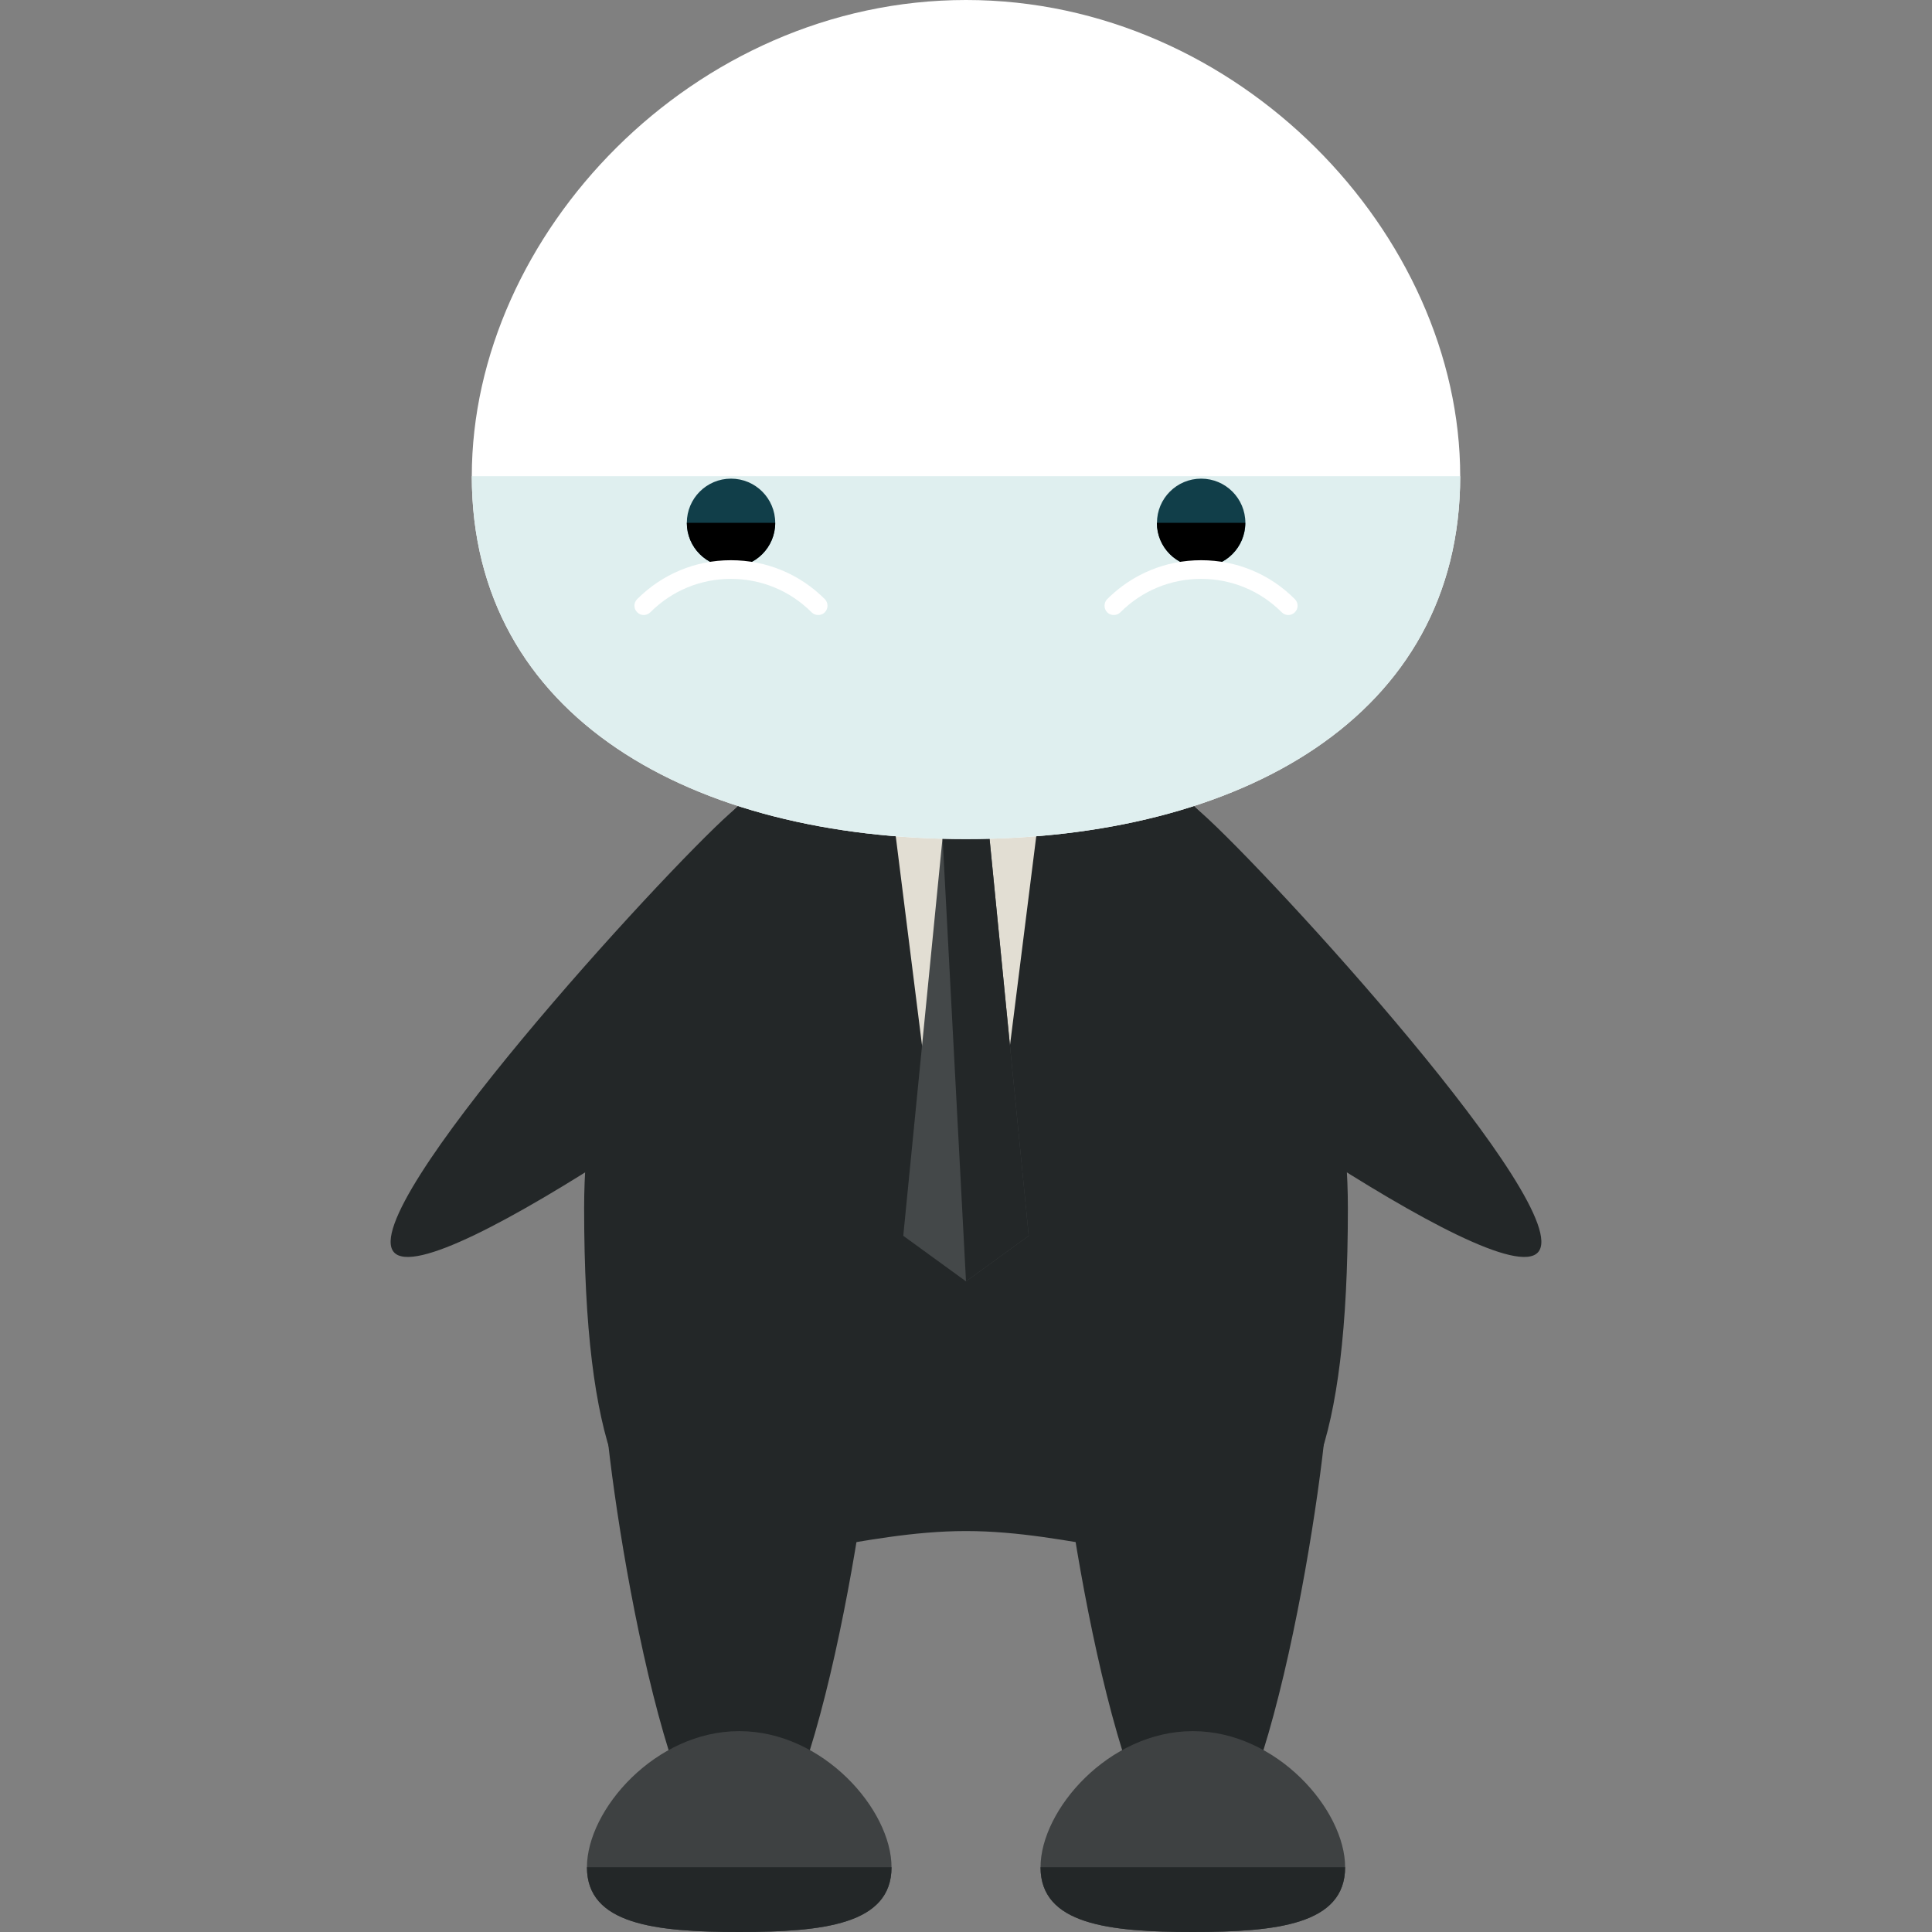<?xml version="1.0" encoding="iso-8859-1"?>
<!-- Uploaded to: SVG Repo, www.svgrepo.com, Generator: SVG Repo Mixer Tools -->
<svg height="800px" width="800px" version="1.1" id="Layer_1" xmlns="http://www.w3.org/2000/svg" xmlns:xlink="http://www.w3.org/1999/xlink" 
	 viewBox="0 0 504.123 504.123" xml:space="preserve">
<rect x="0" y="0" width="504.123" height="504.123" fill="#808080" stroke="none"/>
<g>
	<path style="fill:#232728;" d="M351.705,315.242c0,126.322-44.599,84.259-99.643,84.259c-55.028,0-99.643,42.063-99.643-84.259
		c0-72.231,44.631-130.788,99.643-130.788C307.09,184.462,351.705,243.019,351.705,315.242z"/>
	<path style="fill:#232728;" d="M228.218,361.905c0,19.511-15.817,124.676-35.336,124.676c-19.495,0-35.304-105.173-35.304-124.676
		c0-19.495,15.817-35.32,35.304-35.32C212.401,326.585,228.218,342.418,228.218,361.905z"/>
	<path style="fill:#232728;" d="M346.569,361.905c0,19.511-15.817,124.676-35.336,124.676c-19.495,0-35.304-105.173-35.304-124.676
		c0-19.495,15.817-35.32,35.304-35.32C330.752,326.585,346.569,342.418,346.569,361.905z"/>
</g>
<path style="fill:#3E4142;" d="M232.629,487.219c0,14.935-17.802,16.904-39.739,16.904s-39.739-1.969-39.739-16.904
	c0-14.935,17.802-35.509,39.739-35.509S232.629,472.277,232.629,487.219z"/>
<path style="fill:#232728;" d="M232.629,487.219c0,14.935-17.802,16.904-39.739,16.904s-39.739-1.969-39.739-16.904"/>
<path style="fill:#3E4142;" d="M350.988,487.219c0,14.935-17.802,16.904-39.739,16.904s-39.739-1.969-39.739-16.904
	c0-14.935,17.802-35.509,39.739-35.509S350.988,472.277,350.988,487.219z"/>
<g>
	<path style="fill:#232728;" d="M350.988,487.219c0,14.935-17.802,16.904-39.739,16.904s-39.739-1.969-39.739-16.904"/>
	<path style="fill:#232728;" d="M241.073,203.768c10.027,11.28,3.663,33.296-14.218,49.215
		c-17.881,15.896-114.018,85.031-124.062,73.767c-10.012-11.296,69.892-98.706,87.773-114.601
		C208.431,196.246,231.046,192.496,241.073,203.768z"/>
	<path style="fill:#232728;" d="M263.05,203.768c-10.027,11.28-3.663,33.296,14.218,49.215
		c17.881,15.896,114.018,85.031,124.062,73.767c10.012-11.296-69.892-98.706-87.773-114.601
		C295.692,196.246,273.077,192.496,263.05,203.768z"/>
</g>
<polygon style="fill:#E2DED3;" points="256.985,324.923 247.138,324.923 231.385,199.538 272.738,199.538 "/>
<polygon style="fill:#444849;" points="258.182,218.569 268.43,322.465 252.062,334.352 235.693,322.465 245.949,218.569 "/>
<polyline style="fill:#232728;" points="245.949,218.569 258.182,218.569 268.43,322.465 252.062,334.352 "/>
<path style="fill:#FFFFFF;" d="M381.015,124.258c0,63-57.738,94.681-128.937,94.681c-71.215,0-128.969-31.673-128.969-94.681
	C123.108,61.227,180.862,0,252.077,0C323.277,0,381.015,61.227,381.015,124.258z"/>
<path style="fill:#DFEFEF;" d="M381.015,124.258c0,63-57.738,94.681-128.937,94.681c-71.215,0-128.969-31.673-128.969-94.681"/>
<circle style="fill:#113E49;" cx="190.748" cy="136.428" r="11.532"/>
<path d="M202.279,136.428c0,6.388-5.167,11.54-11.54,11.54c-6.372,0-11.524-5.152-11.524-11.54"/>
<path style="fill:#FFFFFF;" d="M213.496,160.477c-0.614,0-1.245-0.213-1.725-0.709c-5.632-5.632-13.107-8.72-21.047-8.72h-0.016
	c-7.94,0-15.399,3.096-21,8.704c-0.953,0.953-2.489,0.985-3.434,0.016c-0.953-0.922-0.985-2.458-0.031-3.419
	c6.538-6.554,15.218-10.169,24.458-10.169h0.016c9.263,0,17.951,3.6,24.505,10.153c0.937,0.937,0.937,2.505,0,3.434
	C214.756,160.264,214.142,160.477,213.496,160.477z"/>
<circle style="fill:#113E49;" cx="313.423" cy="136.428" r="11.532"/>
<path d="M301.859,136.428c0,6.388,5.151,11.54,11.54,11.54c6.372,0,11.524-5.152,11.524-11.54"/>
<path style="fill:#FFFFFF;" d="M290.643,160.477c0.599,0,1.229-0.213,1.709-0.709c5.632-5.632,13.107-8.72,21.047-8.72h0.016
	c7.94,0,15.415,3.096,21.016,8.704c0.937,0.953,2.473,0.985,3.434,0.016c0.953-0.922,0.969-2.458,0.016-3.419
	c-6.506-6.554-15.218-10.169-24.458-10.169h-0.016c-9.248,0-17.936,3.6-24.505,10.153c-0.922,0.937-0.922,2.505,0,3.434
	C289.382,160.264,289.997,160.477,290.643,160.477z"/>
</svg>